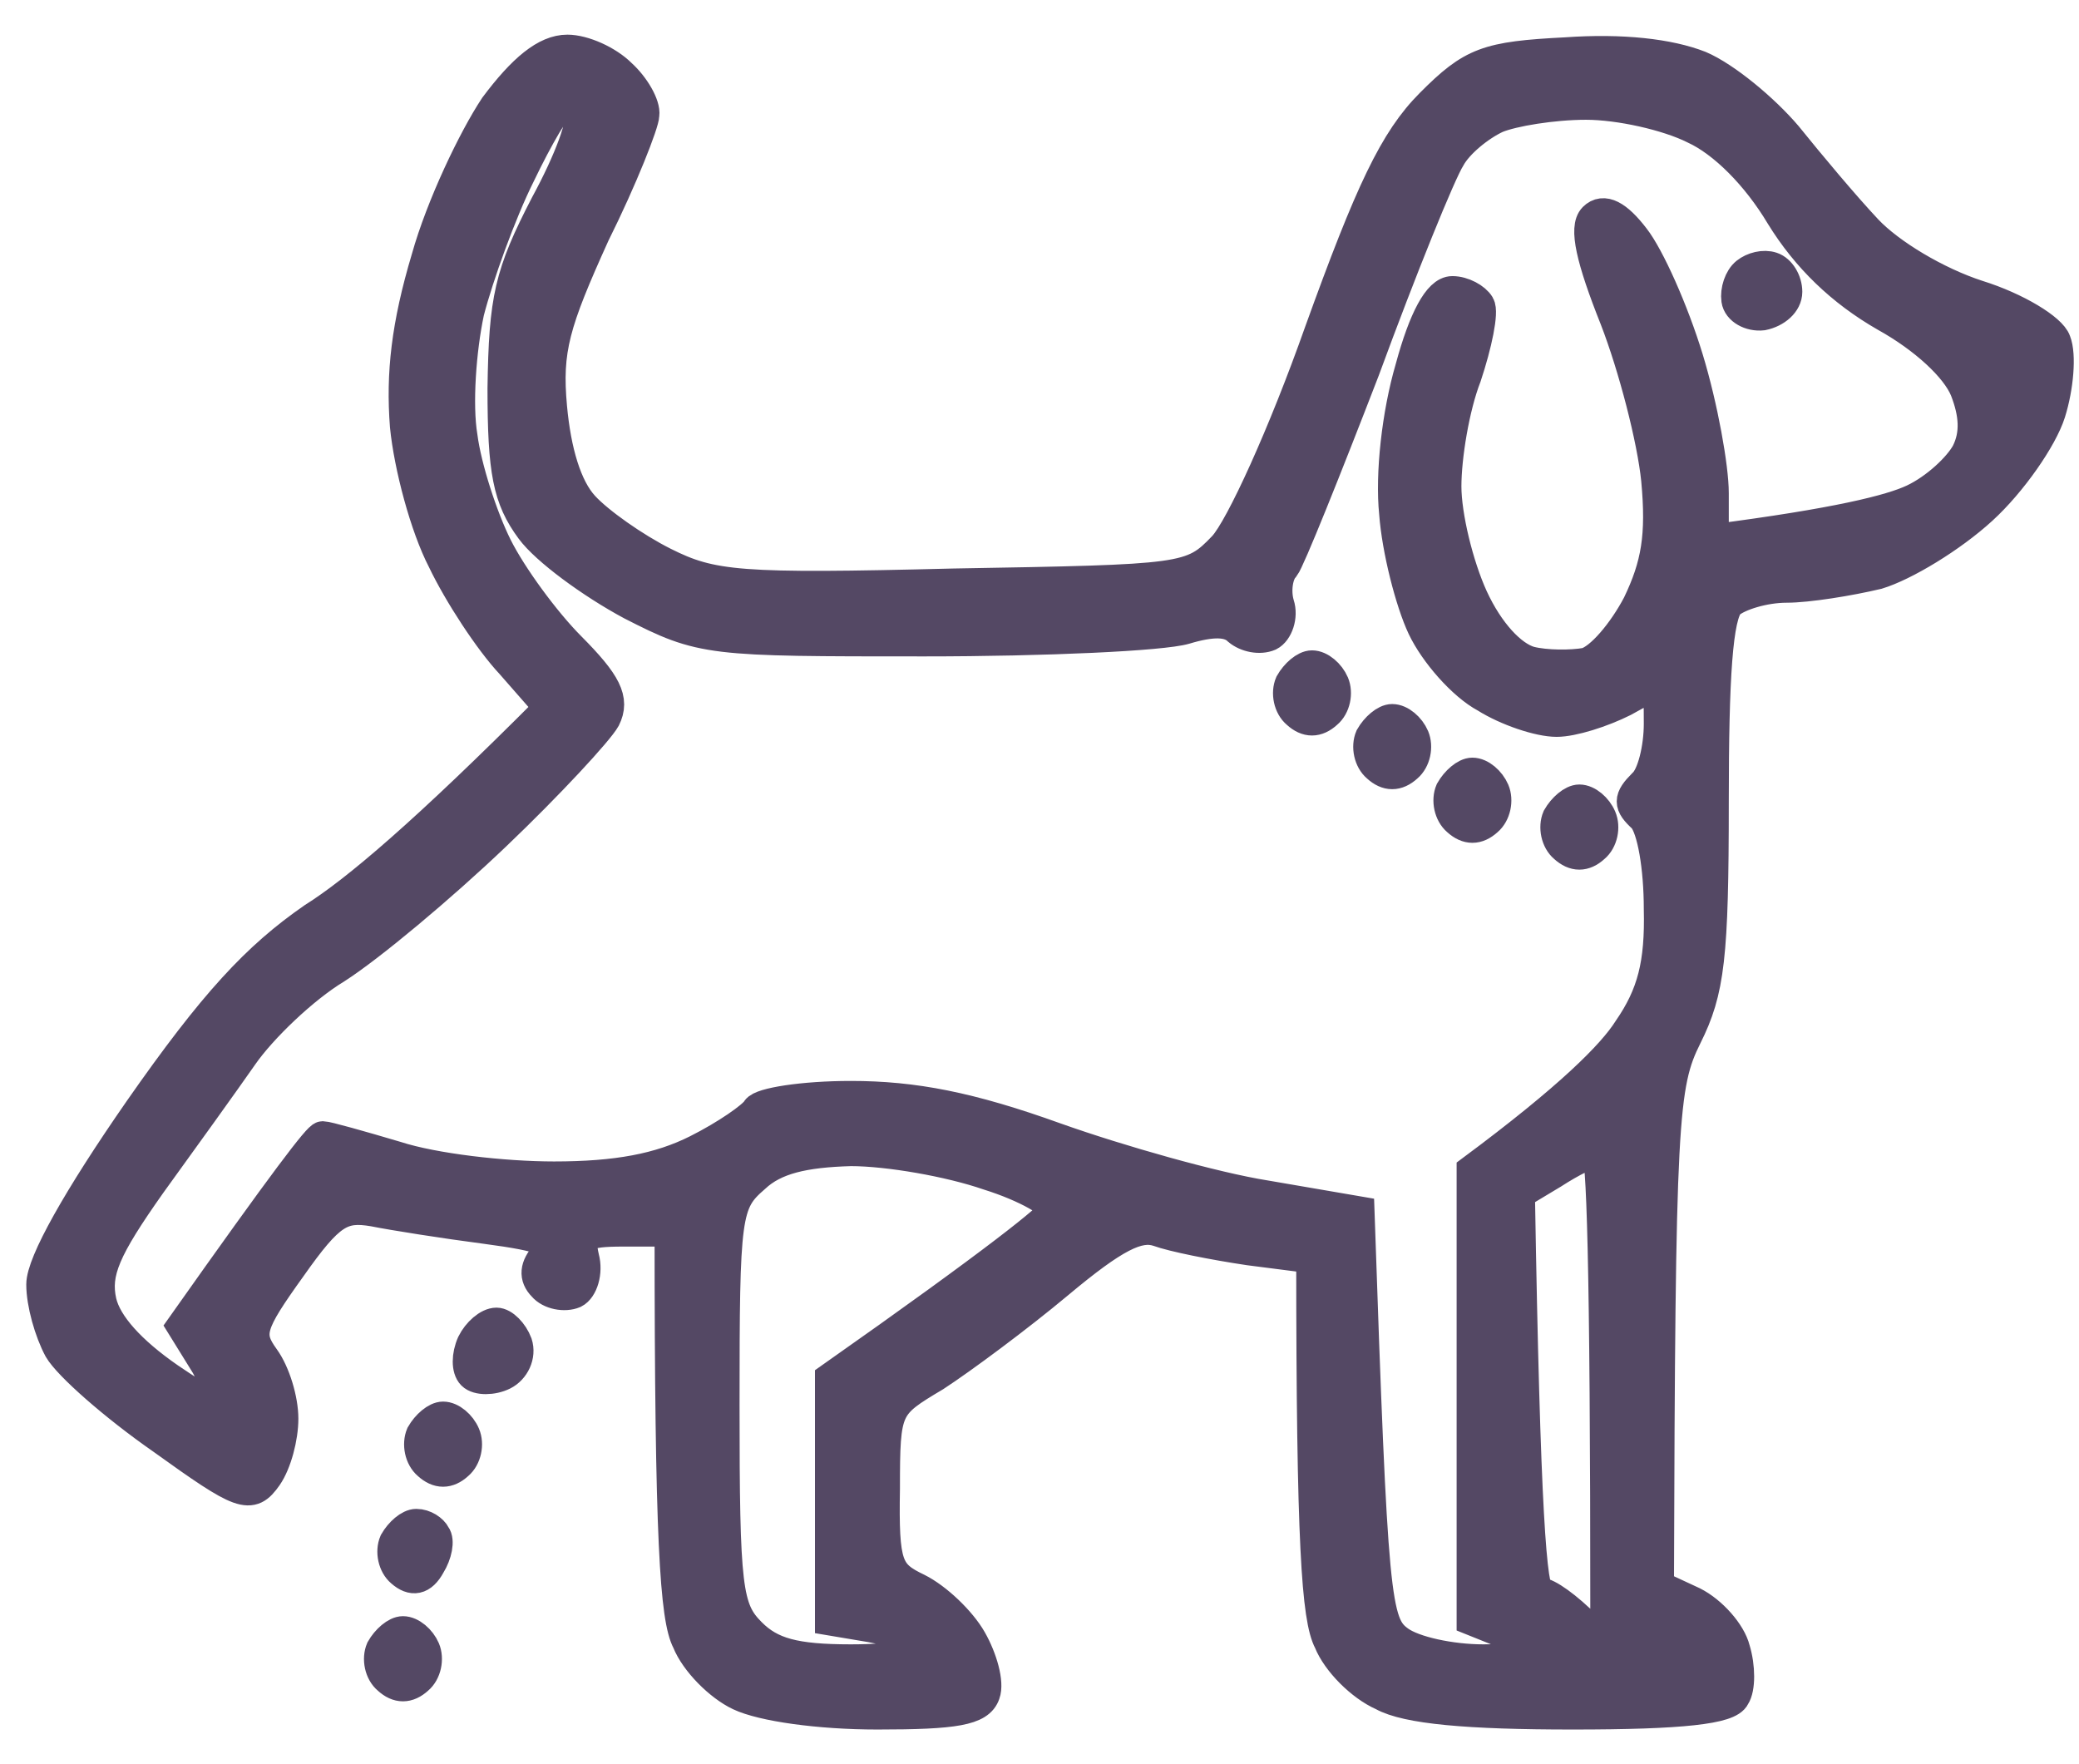 <svg width="33" height="28" viewBox="0 0 33 28" fill="none" xmlns="http://www.w3.org/2000/svg">
<path fill-rule="evenodd" clip-rule="evenodd" d="M9.006 0.8C9.261 0.8 9.643 0.97 9.855 1.183C10.067 1.375 10.237 1.673 10.216 1.822C10.216 1.949 9.876 2.822 9.43 3.717C8.794 5.122 8.667 5.548 8.751 6.463C8.815 7.166 8.985 7.74 9.261 8.039C9.494 8.294 10.067 8.699 10.534 8.933C11.298 9.316 11.722 9.359 15.138 9.273C18.831 9.209 18.915 9.209 19.425 8.677C19.701 8.379 20.38 6.889 20.952 5.271C21.759 3.035 22.141 2.226 22.714 1.651C23.371 0.991 23.605 0.906 24.857 0.842C25.748 0.779 26.491 0.864 26.979 1.055C27.382 1.226 27.997 1.737 28.358 2.162C28.718 2.609 29.27 3.269 29.631 3.653C29.992 4.036 30.734 4.483 31.392 4.696C32.008 4.888 32.559 5.228 32.623 5.42C32.708 5.633 32.665 6.144 32.538 6.548C32.411 6.953 31.923 7.655 31.456 8.081C30.968 8.528 30.225 8.975 29.801 9.103C29.355 9.209 28.697 9.316 28.358 9.316C27.997 9.316 27.594 9.444 27.445 9.571C27.254 9.763 27.191 10.742 27.191 12.722C27.191 15.192 27.127 15.724 26.766 16.448C26.384 17.215 26.342 17.726 26.321 25.177L26.872 25.433C27.169 25.582 27.467 25.922 27.53 26.178C27.615 26.455 27.615 26.795 27.53 26.923C27.445 27.115 26.703 27.2 24.963 27.2C23.308 27.2 22.332 27.115 21.95 26.902C21.61 26.753 21.228 26.369 21.101 26.05C20.91 25.688 20.825 24.496 20.825 19.961L19.828 19.833C19.255 19.748 18.618 19.62 18.385 19.535C18.067 19.429 17.685 19.62 16.793 20.366C16.157 20.898 15.266 21.558 14.841 21.835C14.056 22.303 14.035 22.324 14.035 23.623C14.014 24.858 14.077 24.986 14.565 25.22C14.863 25.369 15.245 25.731 15.414 26.029C15.584 26.327 15.69 26.71 15.626 26.881C15.541 27.136 15.16 27.2 13.929 27.2C12.995 27.2 12.104 27.072 11.743 26.902C11.425 26.753 11.043 26.369 10.916 26.05C10.725 25.688 10.64 24.453 10.64 19.535H9.897C9.261 19.535 9.176 19.599 9.261 19.961C9.324 20.195 9.239 20.451 9.112 20.515C8.964 20.578 8.73 20.536 8.624 20.408C8.483 20.266 8.497 20.103 8.667 19.919C8.858 19.706 8.667 19.62 7.712 19.493C7.054 19.407 6.248 19.28 5.929 19.216C5.42 19.131 5.229 19.237 4.614 20.11C3.956 21.026 3.913 21.175 4.189 21.558C4.359 21.792 4.486 22.218 4.486 22.516C4.486 22.814 4.38 23.218 4.232 23.431C3.977 23.793 3.85 23.751 2.577 22.835C1.813 22.303 1.091 21.664 0.943 21.409C0.794 21.132 0.667 20.685 0.667 20.387C0.667 20.046 1.24 19.024 2.216 17.619C3.404 15.916 4.083 15.192 4.974 14.575C5.653 14.149 6.757 13.212 8.73 11.232L8.115 10.53C7.775 10.168 7.287 9.422 7.033 8.89C6.757 8.358 6.502 7.4 6.439 6.761C6.375 5.931 6.46 5.164 6.778 4.1C7.011 3.269 7.521 2.205 7.86 1.694C8.306 1.098 8.667 0.8 9.006 0.8ZM7.436 4.951C7.309 5.548 7.245 6.42 7.33 6.931C7.393 7.421 7.648 8.209 7.881 8.677C8.115 9.146 8.645 9.869 9.049 10.274C9.621 10.849 9.749 11.104 9.6 11.402C9.494 11.594 8.709 12.446 7.86 13.255C6.99 14.085 5.866 15.022 5.335 15.362C4.805 15.682 4.147 16.32 3.85 16.746C3.553 17.172 2.895 18.087 2.386 18.79C1.664 19.812 1.495 20.195 1.601 20.664C1.686 21.026 2.067 21.451 2.683 21.877C3.213 22.239 3.638 22.473 3.638 22.41C3.638 22.346 3.468 22.026 3.277 21.664L2.895 21.047C4.55 18.705 5.059 18.045 5.123 18.045C5.187 18.045 5.717 18.194 6.29 18.364C6.884 18.556 7.988 18.684 8.794 18.684C9.791 18.684 10.47 18.556 11.064 18.258C11.531 18.024 11.956 17.726 12.019 17.619C12.083 17.513 12.741 17.406 13.505 17.406C14.502 17.406 15.393 17.577 16.751 18.066C17.77 18.428 19.276 18.854 20.082 18.982L21.568 19.237C21.78 25.433 21.822 25.773 22.204 26.05C22.438 26.221 23.032 26.348 23.541 26.348C24.029 26.348 24.432 26.306 24.432 26.242C24.432 26.178 24.199 26.05 23.902 25.922L23.371 25.709V18.577C24.92 17.427 25.599 16.746 25.854 16.342C26.236 15.788 26.363 15.299 26.342 14.426C26.342 13.766 26.236 13.148 26.087 12.978C25.854 12.765 25.854 12.68 26.087 12.446C26.236 12.318 26.342 11.871 26.342 11.488C26.342 10.806 26.342 10.806 25.769 11.126C25.43 11.296 24.963 11.445 24.708 11.445C24.432 11.445 23.923 11.275 23.584 11.062C23.223 10.87 22.777 10.359 22.586 9.955C22.395 9.55 22.183 8.72 22.141 8.145C22.077 7.528 22.183 6.569 22.395 5.846C22.608 5.058 22.841 4.632 23.053 4.632C23.223 4.632 23.414 4.739 23.477 4.845C23.541 4.951 23.435 5.462 23.265 5.973C23.074 6.463 22.947 7.251 22.947 7.719C22.947 8.188 23.138 8.975 23.371 9.486C23.626 10.04 23.987 10.423 24.284 10.508C24.538 10.572 24.942 10.572 25.175 10.53C25.408 10.466 25.769 10.04 26.003 9.593C26.3 8.975 26.384 8.507 26.3 7.613C26.236 6.974 25.939 5.824 25.642 5.058C25.26 4.1 25.154 3.61 25.302 3.461C25.451 3.312 25.663 3.419 25.939 3.78C26.172 4.079 26.554 4.93 26.788 5.697C27.021 6.463 27.191 7.421 27.191 7.826V8.571C29.164 8.315 30.013 8.102 30.374 7.932C30.734 7.762 31.095 7.421 31.222 7.187C31.371 6.889 31.35 6.569 31.201 6.186C31.053 5.824 30.543 5.356 29.928 5.015C29.235 4.618 28.683 4.086 28.273 3.419C27.891 2.78 27.36 2.248 26.894 2.035C26.469 1.822 25.705 1.651 25.175 1.651C24.645 1.651 24.008 1.758 23.753 1.864C23.477 1.992 23.138 2.269 23.011 2.503C22.862 2.737 22.247 4.249 21.653 5.867C21.037 7.464 20.464 8.89 20.38 8.997C20.273 9.103 20.231 9.38 20.295 9.593C20.358 9.784 20.273 10.018 20.146 10.082C19.997 10.146 19.785 10.104 19.658 9.997C19.509 9.848 19.234 9.848 18.809 9.976C18.448 10.082 16.602 10.168 14.671 10.168C11.255 10.168 11.149 10.168 10.025 9.593C9.388 9.252 8.667 8.72 8.433 8.4C8.072 7.911 7.988 7.485 7.988 6.165C8.009 4.739 8.094 4.355 8.667 3.248C9.049 2.546 9.282 1.907 9.197 1.8C9.112 1.715 8.985 1.651 8.921 1.651C8.836 1.651 8.539 2.162 8.242 2.78C7.945 3.376 7.584 4.377 7.436 4.951ZM11.489 22.303C11.489 25.22 11.531 25.539 11.913 25.922C12.231 26.242 12.613 26.348 13.505 26.348C14.205 26.348 14.629 26.263 14.565 26.135C14.502 26.008 14.184 25.88 13.823 25.816L13.186 25.709V21.877C15.881 19.982 16.687 19.322 16.73 19.216C16.772 19.11 16.305 18.833 15.69 18.641C15.075 18.428 14.099 18.258 13.505 18.258C12.762 18.279 12.295 18.386 11.977 18.684C11.51 19.088 11.489 19.259 11.489 22.303ZM24.114 18.939C24.199 24.049 24.305 25.284 24.432 25.284C24.56 25.284 24.878 25.518 25.175 25.816C25.493 26.135 25.896 26.327 26.194 26.284C26.639 26.221 26.639 26.199 26.087 25.965L25.493 25.709C25.493 19.94 25.43 18.258 25.345 18.279C25.239 18.279 24.942 18.428 24.645 18.62L24.114 18.939ZM7.881 21.004C7.988 21.004 8.136 21.153 8.2 21.324C8.263 21.515 8.157 21.728 7.988 21.813C7.818 21.898 7.584 21.898 7.5 21.813C7.415 21.728 7.415 21.515 7.5 21.324C7.584 21.153 7.754 21.004 7.881 21.004ZM7.033 22.495C7.16 22.495 7.309 22.622 7.372 22.771C7.436 22.921 7.393 23.133 7.266 23.24C7.111 23.382 6.955 23.382 6.799 23.24C6.672 23.133 6.63 22.921 6.693 22.771C6.778 22.622 6.927 22.495 7.033 22.495ZM6.608 24.198C6.736 24.198 6.863 24.283 6.905 24.368C6.969 24.453 6.927 24.666 6.821 24.837C6.693 25.071 6.545 25.092 6.375 24.943C6.248 24.837 6.205 24.624 6.269 24.475C6.354 24.326 6.502 24.198 6.608 24.198ZM6.396 25.901C6.523 25.901 6.672 26.029 6.736 26.178C6.799 26.327 6.757 26.54 6.63 26.646C6.474 26.788 6.318 26.788 6.163 26.646C6.035 26.54 5.993 26.327 6.057 26.178C6.141 26.029 6.29 25.901 6.396 25.901ZM28.124 4.249C28.252 4.291 28.358 4.462 28.358 4.632C28.358 4.802 28.188 4.951 27.976 4.994C27.785 5.015 27.594 4.909 27.573 4.76C27.552 4.611 27.615 4.419 27.721 4.334C27.827 4.249 27.997 4.206 28.124 4.249ZM20.825 10.572C20.952 10.572 21.101 10.7 21.165 10.849C21.228 10.998 21.186 11.211 21.058 11.317C20.903 11.459 20.747 11.459 20.592 11.317C20.464 11.211 20.422 10.998 20.486 10.849C20.57 10.7 20.719 10.572 20.825 10.572ZM22.098 11.424C22.226 11.424 22.374 11.551 22.438 11.7C22.501 11.85 22.459 12.062 22.332 12.169C22.176 12.311 22.02 12.311 21.865 12.169C21.738 12.062 21.695 11.85 21.759 11.7C21.844 11.551 21.992 11.424 22.098 11.424ZM23.371 12.275C23.499 12.275 23.647 12.403 23.711 12.552C23.774 12.701 23.732 12.914 23.605 13.021C23.449 13.162 23.294 13.162 23.138 13.021C23.011 12.914 22.968 12.701 23.032 12.552C23.117 12.403 23.265 12.275 23.371 12.275ZM25.069 12.701C25.196 12.701 25.345 12.829 25.408 12.978C25.472 13.127 25.43 13.34 25.302 13.446C25.147 13.588 24.991 13.588 24.835 13.446C24.708 13.34 24.666 13.127 24.729 12.978C24.814 12.829 24.963 12.701 25.069 12.701Z" fill="#544864" stroke="#544864" stroke-width="0.5"/>
</svg>

